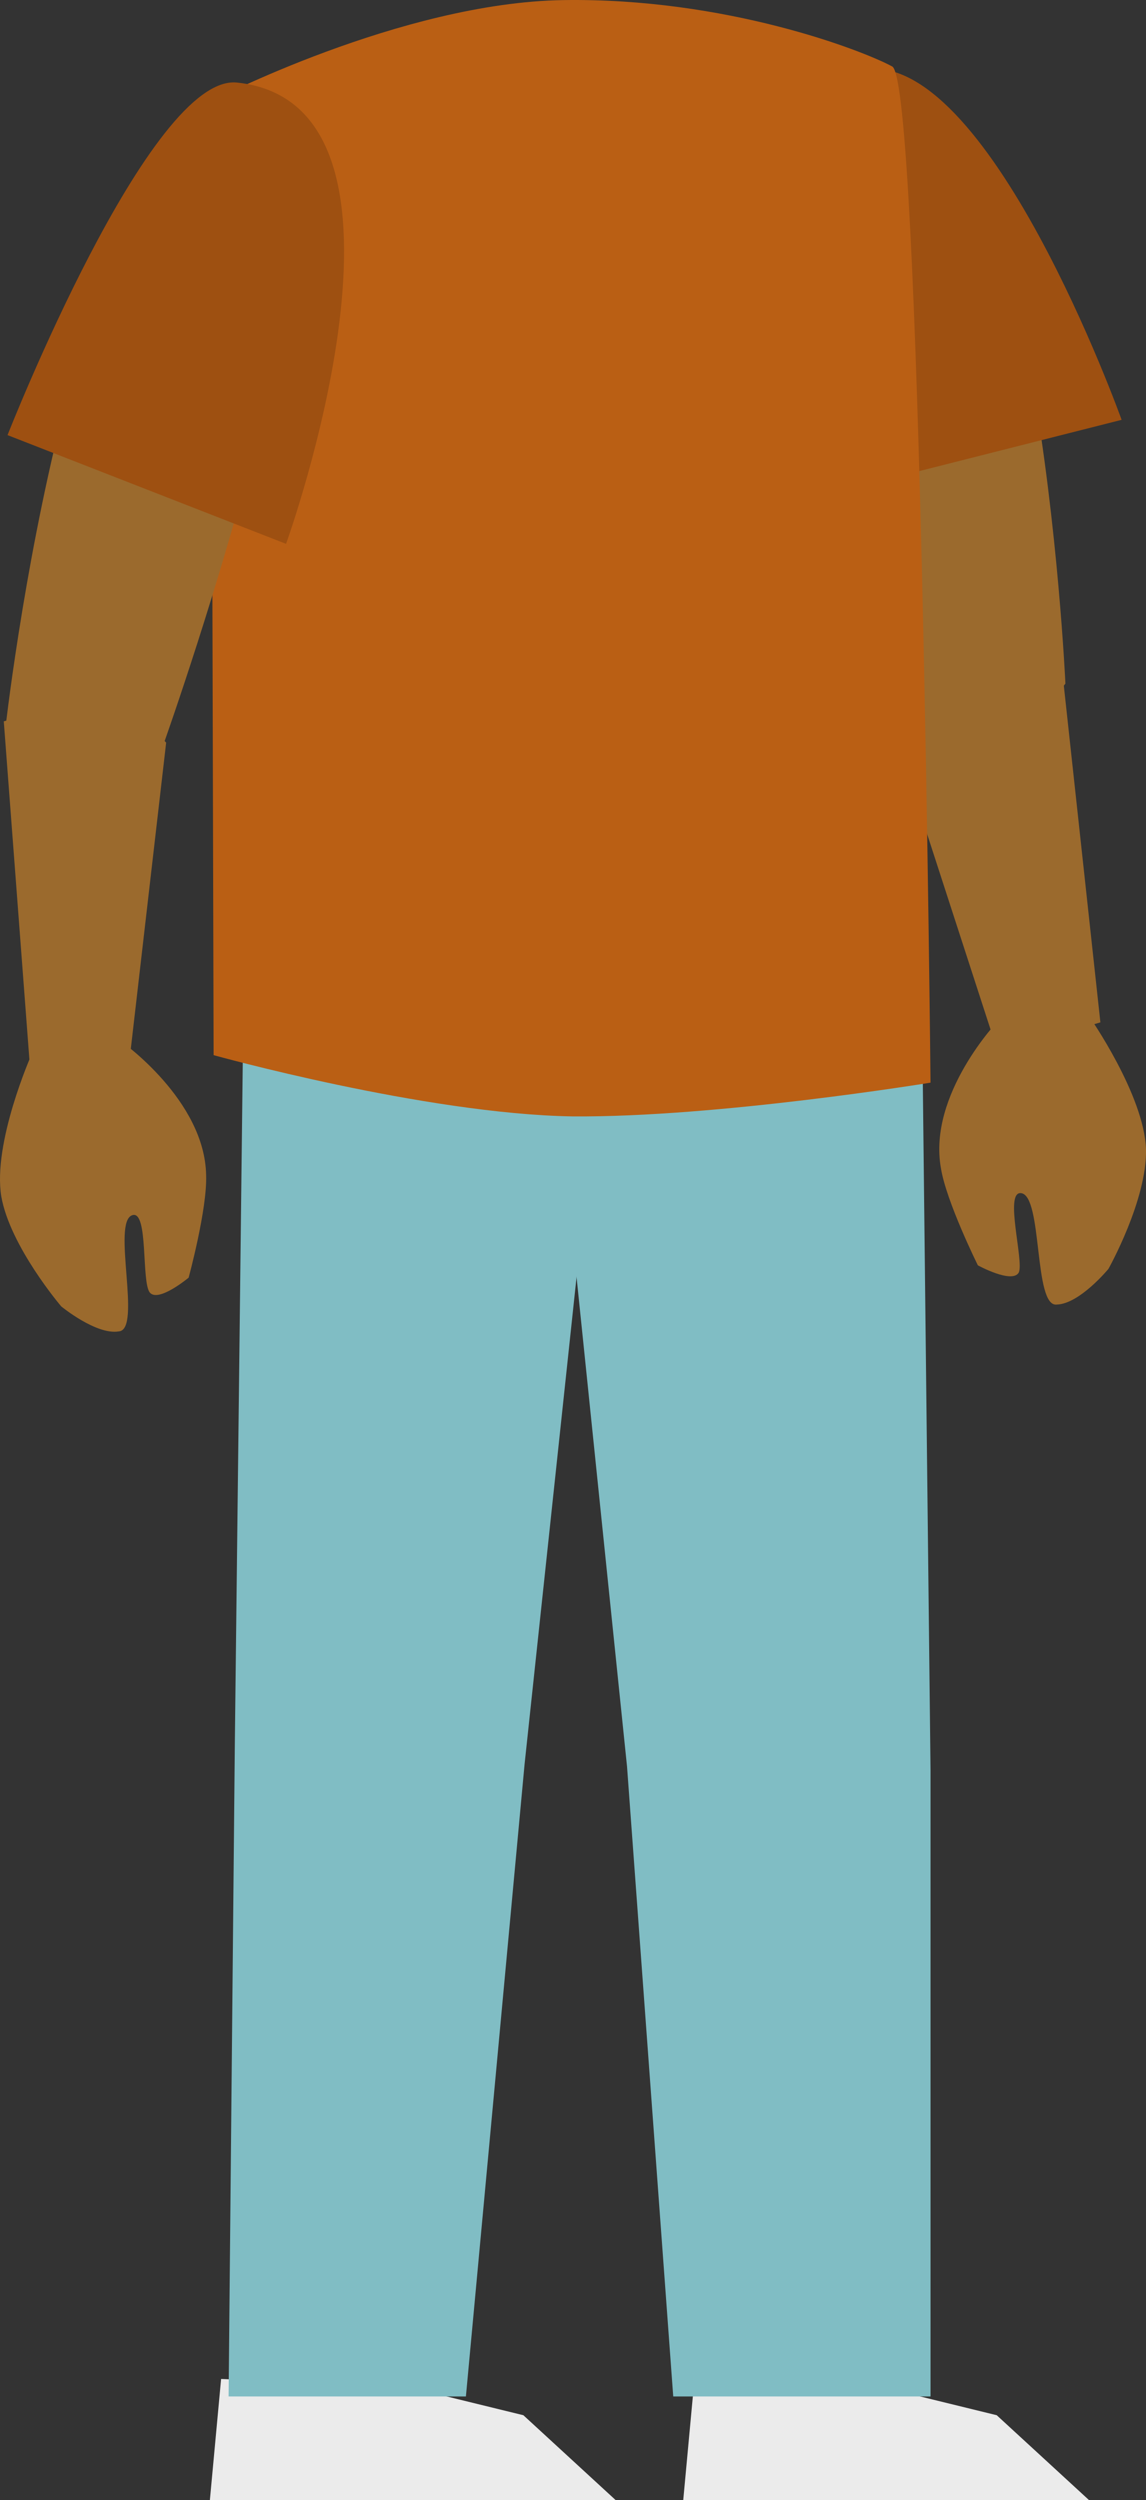 <svg version="1.1" xmlns="http://www.w3.org/2000/svg" xmlns:xlink="http://www.w3.org/1999/xlink" width="91.755" height="200.007" viewBox="0,0,91.755,200.007"><rect x="0" y="0" width="91.755" height="200.007" fill="#333333" stroke="none"/><g transform="translate(-190.847,-163.91)"><g data-paper-data="{&quot;isPaintingLayer&quot;:true}" fill-rule="nonzero" stroke="none" stroke-width="1" stroke-linecap="butt" stroke-linejoin="miter" stroke-miterlimit="10" stroke-dasharray="" stroke-dashoffset="0" style="mix-blend-mode: normal"><g data-paper-data="{&quot;origPos&quot;:null}"><path d="M245.55,363.917l0.9,-9.7l14.8,0.6l9.4,2.3l7.4,6.8z" fill="#ebebeb"/><path d="M244.75,355.617l-3.7,-50.4l-6.4,-62h30l0.7,62.3v50.1z" fill="#80bdc4"/></g><g><g data-paper-data="{&quot;origPos&quot;:null}" fill="#9b6a2d"><path d="M270.95,221.895c-3.2,0.4 -8.6,-1.3 -8.6,-1.3c0,0 -8.1,-46.9 -1.1,-48.6c12.6,-3.4 14.9,46.6 14.9,46.6c0,0 -2.1,2.9 -5.2,3.3z" data-paper-data="{&quot;origPos&quot;:null}"/></g><path d="M256.55,203.595c0,0 -8.25,-31.9 3.25,-34.1c10.1,-2 20.85,28 20.85,28z" data-paper-data="{&quot;origPos&quot;:null}" fill="#9e5011"/></g><g data-paper-data="{&quot;origPos&quot;:null}"><path d="M207.65,363.917l0.9,-9.7l14.8,0.6l9.4,2.3l7.4,6.8z" fill="#ebebeb"/><path d="M209.15,355.617l0.5,-52.3l0.7,-60.1h29.1l-6.6,61.8l-4.7,50.6z" fill="#80bdc4"/></g><g data-paper-data="{&quot;origPos&quot;:null}" fill="#9b6a2d"><g data-paper-data="{&quot;origPos&quot;:null}"><path d="M278.95,245.695l-8.2,2.4l-8.8,-27.1c0,0 3.1,-4.2 6.7,-3.9c2.7,0.2 7.3,1 7.3,1z" data-paper-data="{&quot;origPos&quot;:null}"/></g><path d="M275.466,268.268c-1.883,0.269 -1.113,-8.75 -2.877,-8.912c-1.353,-0.141 0.259,5.453 -0.175,6.354c-0.532,0.92 -3.273,-0.578 -3.273,-0.578c0,0 -2.535,-5.106 -2.959,-7.775c-1.062,-5.906 4.603,-11.813 4.603,-11.813l7.277,-0.313c0,0 4.395,6.269 4.54,10.623c0.087,4.06 -3.008,9.562 -3.008,9.562c0,0 -2.303,2.798 -4.127,2.852z" data-paper-data="{&quot;origPos&quot;:null,&quot;index&quot;:null,&quot;origRot&quot;:0}"/></g><path d="M207.95,248.317l-0.2,-76.3c0,0 15.2,-7.9 28.2,-8.1c13,-0.2 23.933,4.011 26.333,5.311c2.3,1.2 3.067,81.289 3.067,81.289c0,0 -17.1,2.8 -28.7,2.7c-11.8,-0.2 -28.7,-4.9 -28.7,-4.9z" data-paper-data="{&quot;origPos&quot;:null}" fill="#ba5f14"/><g data-paper-data="{&quot;origPos&quot;:null}"><path d="M197.55,224.617c-2.5,-0.2 -6.3,-2.2 -6.3,-2.2c0,0 5.6,-50.6 19.9,-50.3c11.2,-0.3 -7.2,51.3 -7.2,51.3c0,0 -3.9,1.4 -6.4,1.2z" fill="#9b6a2d"/><path d="M191.45,198.717c0,0 11.4,-29 18.4,-28.2c16.6,1.8 3.9,36.9 3.9,36.9z" fill="#9e5011"/></g><g fill="#9b6a2d"><path d="M193.25,249.317l-2.1,-27.7c0,0 4,-1.2 6.3,-1.6c3.2,-0.6 6.7,3.3 6.7,3.3l-3.2,27.7z"/><path d="M195.75,268.417c0,0 -4.1,-4.8 -4.8,-8.8c-0.7,-4.3 2.4,-11.3 2.4,-11.3l7.2,-1.1c0,0 6.7,4.7 6.8,10.7c0.1,2.7 -1.4,8.2 -1.4,8.2c0,0 -2.4,2 -3.1,1.2c-0.7,-0.8 -0.1,-6.6 -1.4,-6.2c-1.7,0.5 0.8,9.2 -1.1,9.3c-1.8,0.3 -4.6,-2 -4.6,-2z"/></g></g></g></svg>